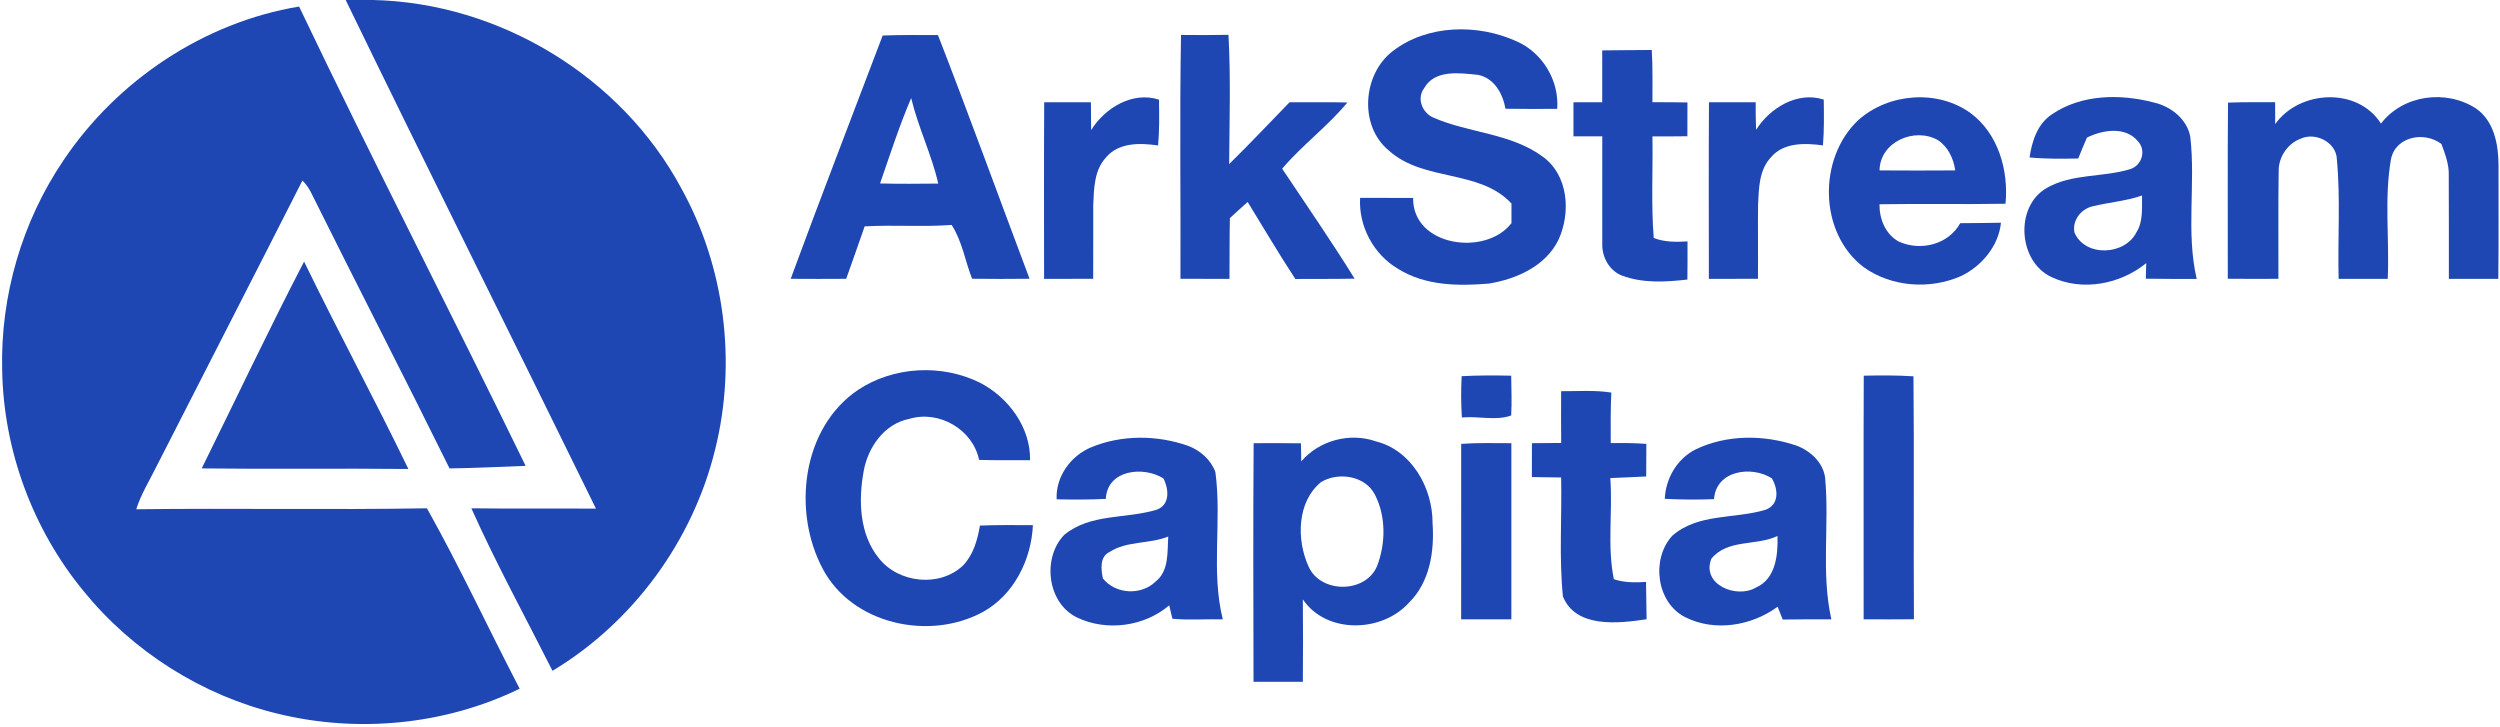 <?xml version="1.0" encoding="UTF-8" ?>
<!DOCTYPE svg PUBLIC "-//W3C//DTD SVG 1.1//EN" "http://www.w3.org/Graphics/SVG/1.1/DTD/svg11.dtd">
<svg width="440pt" height="128pt" viewBox="0 0 440 128" version="1.1" xmlns="http://www.w3.org/2000/svg">
<g id="#1f47b3ff">
<path fill="#1f47b3" opacity="1.00" d=" M 60.84 0.00 L 65.68 0.00 C 87.93 0.51 109.33 13.48 119.88 33.09 C 127.57 46.93 129.69 63.69 125.88 79.05 C 121.96 95.14 111.44 109.53 97.24 118.06 C 92.44 108.55 87.31 99.18 82.96 89.46 C 90.27 89.56 97.58 89.46 104.89 89.52 C 90.27 59.65 75.35 29.92 60.84 0.00 Z" />
<path fill="#1f47b3" opacity="1.00" d=" M 11.19 28.19 C 20.64 14.12 35.89 3.94 52.64 1.15 C 65.58 28.26 79.36 54.98 92.51 81.99 C 88.04 82.16 83.58 82.38 79.12 82.44 C 71.12 66.24 62.84 50.18 54.80 34.00 C 54.40 33.17 53.88 32.43 53.23 31.77 C 44.65 48.67 35.98 65.53 27.38 82.41 C 26.20 84.79 24.78 87.07 23.98 89.63 C 41.03 89.42 58.09 89.75 75.14 89.46 C 80.96 99.83 85.96 110.66 91.46 121.21 C 78.36 127.59 63.01 129.07 48.87 125.61 C 35.57 122.40 23.42 114.71 14.77 104.11 C 5.76 93.19 0.59 79.19 0.38 65.04 C 0.07 52.03 3.89 38.96 11.19 28.19 Z" />
<path fill="#1f47b3" opacity="1.00" d=" M 155.35 6.25 C 158.59 6.13 161.84 6.17 165.08 6.17 C 170.61 20.40 175.82 34.76 181.20 49.06 C 177.83 49.10 174.46 49.10 171.09 49.06 C 169.85 45.92 169.34 42.44 167.49 39.59 C 162.39 39.97 157.28 39.55 152.18 39.84 C 151.13 42.93 150.01 45.99 148.93 49.07 C 145.67 49.09 142.42 49.10 139.16 49.07 C 144.43 34.75 149.95 20.52 155.35 6.25 M 154.89 32.29 C 158.30 32.37 161.72 32.35 165.13 32.31 C 163.97 27.17 161.58 22.40 160.37 17.26 C 158.27 22.16 156.64 27.25 154.89 32.29 Z" />
<path fill="#1f47b3" opacity="1.00" d=" M 207.86 6.15 C 210.64 6.18 213.43 6.19 216.21 6.13 C 216.63 13.70 216.38 21.30 216.33 28.88 C 219.95 25.33 223.42 21.63 226.96 18.00 C 230.35 18.02 233.74 17.95 237.14 18.04 C 233.65 22.25 229.20 25.53 225.66 29.69 C 229.94 36.12 234.35 42.48 238.41 49.04 C 234.93 49.12 231.45 49.07 227.98 49.10 C 225.06 44.66 222.38 40.07 219.59 35.55 C 218.53 36.48 217.49 37.43 216.46 38.39 C 216.38 41.95 216.42 45.52 216.39 49.08 C 213.51 49.09 210.63 49.09 207.76 49.07 C 207.82 34.77 207.60 20.46 207.86 6.15 Z" />
<path fill="#1f47b3" opacity="1.00" d=" M 245.13 8.99 C 251.25 4.29 260.08 4.16 266.94 7.28 C 271.49 9.27 274.44 14.20 274.07 19.16 C 271.03 19.18 268.00 19.18 264.97 19.14 C 264.48 16.49 263.02 13.77 260.16 13.18 C 256.98 12.86 252.55 12.18 250.67 15.49 C 249.27 17.33 250.33 19.92 252.35 20.73 C 258.57 23.43 265.92 23.44 271.52 27.57 C 276.06 30.84 276.49 37.45 274.29 42.21 C 272.03 46.85 266.90 49.11 262.06 49.91 C 256.65 50.37 250.83 50.30 246.07 47.32 C 241.75 44.79 239.09 39.82 239.38 34.82 C 242.49 34.84 245.60 34.83 248.71 34.84 C 248.59 43.40 261.52 45.17 266.02 39.27 C 266.02 38.41 266.02 36.68 266.02 35.82 C 260.43 29.77 250.56 32.01 244.48 26.53 C 239.14 22.20 239.80 13.07 245.13 8.99 Z" />
<path fill="#1f47b3" opacity="1.00" d=" M 281.99 8.87 C 284.89 8.82 287.80 8.83 290.71 8.80 C 290.90 11.86 290.82 14.93 290.83 17.99 C 292.88 17.99 294.93 17.99 296.99 18.03 C 297.00 20.01 297.00 22.00 296.98 23.98 C 294.93 24.01 292.88 24.01 290.83 24.01 C 290.93 29.97 290.58 35.94 291.06 41.89 C 292.96 42.62 294.99 42.61 297.00 42.49 C 297.01 44.72 297.01 46.96 296.98 49.20 C 293.16 49.64 289.13 49.88 285.46 48.50 C 283.32 47.67 282.02 45.41 282.00 43.17 C 281.98 36.78 282.01 30.39 282.00 24.00 C 280.30 24.00 278.61 24.00 276.93 24.00 C 276.92 22.00 276.92 20.00 276.93 18.00 C 278.61 18.00 280.30 18.00 281.99 18.00 C 282.00 14.96 282.00 11.91 281.99 8.87 Z" />
<path fill="#1f47b3" opacity="1.00" d=" M 327.07 21.13 C 332.38 16.38 341.04 15.69 346.85 19.93 C 351.71 23.55 353.54 30.03 352.97 35.86 C 345.57 35.99 338.18 35.83 330.79 35.95 C 330.76 38.52 331.81 41.17 334.13 42.49 C 337.95 44.26 342.89 43.09 345.00 39.28 C 347.39 39.26 349.78 39.25 352.17 39.20 C 351.77 43.26 348.77 46.87 345.13 48.59 C 339.68 51.00 332.88 50.52 328.00 47.02 C 320.09 40.99 319.93 27.83 327.07 21.13 M 330.80 29.99 C 335.24 30.02 339.68 30.02 344.12 29.99 C 343.83 27.90 342.86 25.83 341.05 24.65 C 336.96 22.34 330.87 24.96 330.80 29.99 Z" />
<path fill="#1f47b3" opacity="1.00" d=" M 361.15 20.11 C 366.34 16.58 373.19 16.49 379.08 18.04 C 382.05 18.71 384.92 20.95 385.49 24.07 C 386.45 32.36 384.71 40.89 386.62 49.09 C 383.63 49.09 380.65 49.10 377.66 49.05 C 377.68 48.36 377.72 46.99 377.74 46.31 C 373.17 50.04 366.48 51.33 361.06 48.76 C 355.22 46.07 354.55 36.40 360.16 33.12 C 364.66 30.50 370.09 31.26 374.94 29.76 C 376.99 29.11 377.79 26.41 376.25 24.84 C 374.06 22.19 370.04 22.86 367.30 24.22 C 366.77 25.44 366.26 26.67 365.77 27.90 C 362.91 27.94 360.05 27.99 357.20 27.71 C 357.63 24.83 358.59 21.80 361.15 20.11 M 368.22 36.33 C 366.22 36.83 364.67 38.84 365.11 40.94 C 367.00 45.30 374.00 44.95 376.02 40.87 C 377.23 38.95 376.96 36.58 377.00 34.41 C 374.15 35.40 371.13 35.61 368.22 36.33 Z" />
<path fill="#1f47b3" opacity="1.00" d=" M 400.43 21.84 C 404.71 15.83 414.96 15.29 419.05 21.75 C 422.92 16.69 430.50 15.68 435.76 19.08 C 438.95 21.28 439.72 25.40 439.74 29.02 C 439.73 35.71 439.78 42.40 439.70 49.08 C 436.80 49.09 433.90 49.08 431.00 49.08 C 430.99 43.03 431.02 36.99 430.98 30.94 C 431.06 28.98 430.36 27.14 429.69 25.34 C 426.70 23.06 421.61 23.99 420.81 28.03 C 419.60 34.95 420.56 42.07 420.24 49.08 C 417.36 49.09 414.48 49.09 411.60 49.08 C 411.41 42.08 411.95 35.05 411.29 28.08 C 411.24 25.07 407.57 23.21 404.96 24.39 C 402.71 25.20 401.09 27.53 401.05 29.90 C 400.94 36.29 401.03 42.68 401.00 49.07 C 398.03 49.09 395.06 49.09 392.09 49.06 C 392.11 38.73 392.04 28.39 392.13 18.06 C 394.89 17.96 397.65 17.99 400.42 17.99 C 400.41 19.28 400.45 20.56 400.43 21.84 Z" />
<path fill="#1f47b3" opacity="1.00" d=" M 183.78 18.00 C 186.52 18.00 189.26 18.00 192.00 18.00 C 192.00 19.63 192.01 21.26 192.04 22.90 C 194.45 18.99 199.35 16.02 203.98 17.54 C 204.02 20.23 204.08 22.92 203.81 25.60 C 200.69 25.14 196.85 25.05 194.65 27.72 C 192.57 29.95 192.54 33.20 192.41 36.06 C 192.38 40.40 192.44 44.73 192.40 49.07 C 189.52 49.09 186.64 49.09 183.76 49.08 C 183.75 38.72 183.72 28.36 183.78 18.00 Z" />
<path fill="#1f47b3" opacity="1.00" d=" M 300.78 18.00 C 303.52 18.00 306.26 18.00 309.00 18.00 C 308.99 19.62 309.01 21.23 309.07 22.85 C 311.50 18.99 316.36 16.02 320.98 17.53 C 321.02 20.22 321.06 22.91 320.84 25.59 C 317.74 25.16 313.92 25.04 311.71 27.66 C 309.58 29.89 309.56 33.16 309.42 36.03 C 309.37 40.38 309.44 44.72 309.40 49.07 C 306.52 49.09 303.64 49.09 300.76 49.08 C 300.76 38.72 300.71 28.36 300.78 18.00 Z" />
<path fill="#1f47b3" opacity="1.00" d=" M 35.50 82.44 C 41.50 70.31 47.28 58.05 53.52 46.04 C 59.46 58.29 65.95 70.28 71.87 82.54 C 59.75 82.41 47.62 82.59 35.50 82.44 Z" />
<path fill="#1f47b3" opacity="1.00" d=" M 151.00 68.63 C 157.28 64.47 165.76 64.02 172.50 67.37 C 177.49 69.95 181.41 75.25 181.29 81.00 C 178.30 80.99 175.31 81.03 172.32 80.94 C 171.21 75.58 165.26 72.14 160.05 73.72 C 155.65 74.56 152.72 78.76 152.00 82.97 C 151.06 88.10 151.25 94.04 154.69 98.26 C 158.15 102.65 165.44 103.43 169.53 99.49 C 171.33 97.59 172.04 95.01 172.47 92.50 C 175.57 92.39 178.68 92.40 181.79 92.43 C 181.52 98.52 178.42 104.75 172.94 107.73 C 163.54 112.83 149.94 109.88 144.79 100.09 C 139.43 90.01 141.10 75.35 151.00 68.63 Z" />
<path fill="#1f47b3" opacity="1.00" d=" M 257.25 66.21 C 260.15 66.05 263.06 66.06 265.97 66.12 C 266.00 68.45 266.10 70.79 265.97 73.12 C 263.35 74.11 260.13 73.19 257.29 73.48 C 257.13 71.06 257.13 68.63 257.25 66.21 Z" />
<path fill="#1f47b3" opacity="1.00" d=" M 328.02 66.12 C 330.94 66.06 333.86 66.04 336.77 66.23 C 336.91 80.48 336.76 94.73 336.85 108.99 C 333.90 109.03 330.95 109.00 328.00 109.00 C 328.02 94.71 327.96 80.41 328.02 66.12 Z" />
<path fill="#1f47b3" opacity="1.00" d=" M 274.76 68.85 C 277.70 68.87 280.66 68.63 283.59 69.09 C 283.45 72.05 283.48 75.01 283.49 77.98 C 285.58 77.96 287.67 77.97 289.76 78.12 C 289.74 80.03 289.73 81.95 289.73 83.86 C 287.62 83.98 285.51 84.04 283.41 84.14 C 283.86 90.06 282.84 96.10 284.04 101.94 C 285.86 102.56 287.79 102.54 289.70 102.42 C 289.73 104.61 289.75 106.80 289.80 108.99 C 284.90 109.72 277.35 110.62 275.07 104.97 C 274.38 98.03 274.91 91.01 274.76 84.04 C 273.04 84.03 271.32 83.99 269.61 83.96 C 269.60 81.97 269.60 79.99 269.62 78.00 C 271.33 77.99 273.05 77.97 274.77 77.96 C 274.73 74.92 274.75 71.89 274.76 68.85 Z" />
<path fill="#1f47b3" opacity="1.00" d=" M 192.07 78.71 C 197.45 76.50 203.63 76.55 209.09 78.46 C 211.23 79.26 213.11 80.90 213.91 83.09 C 215.07 91.67 213.10 100.52 215.21 109.00 C 212.25 108.94 209.28 109.17 206.34 108.90 C 206.20 108.31 205.92 107.13 205.78 106.54 C 201.40 110.29 194.71 111.18 189.52 108.66 C 184.31 106.11 183.39 98.22 187.29 94.15 C 191.88 90.33 198.22 91.36 203.60 89.70 C 205.98 88.81 205.70 86.07 204.78 84.21 C 201.23 81.97 194.85 82.68 194.63 87.80 C 191.74 87.96 188.85 87.94 185.97 87.88 C 185.77 83.89 188.45 80.21 192.07 78.71 M 195.28 97.15 C 193.51 98.00 193.78 100.21 194.11 101.81 C 196.34 104.60 200.88 104.84 203.41 102.33 C 205.79 100.43 205.43 97.13 205.61 94.43 C 202.28 95.78 198.33 95.16 195.28 97.15 Z" />
<path fill="#1f47b3" opacity="1.00" d=" M 229.02 81.20 C 232.19 77.51 237.56 76.07 242.16 77.68 C 248.45 79.25 252.17 85.90 252.13 92.09 C 252.48 97.02 251.65 102.48 247.96 106.09 C 243.22 111.35 233.44 111.62 229.30 105.49 C 229.35 110.33 229.34 115.16 229.30 120.00 C 226.40 120.01 223.51 120.00 220.62 120.00 C 220.59 106.00 220.54 92.00 220.64 78.00 C 223.42 77.99 226.19 77.98 228.97 78.02 C 228.98 78.82 229.01 80.40 229.02 81.20 M 232.50 84.85 C 228.26 88.31 228.17 94.99 230.29 99.66 C 232.36 104.49 240.39 104.49 242.39 99.57 C 243.88 95.63 243.95 90.94 242.02 87.13 C 240.33 83.70 235.54 83.01 232.50 84.85 Z" />
<path fill="#1f47b3" opacity="1.00" d=" M 298.36 79.13 C 303.88 76.45 310.45 76.48 316.20 78.43 C 318.62 79.34 320.88 81.40 321.22 84.08 C 322.00 92.36 320.48 100.82 322.32 109.00 C 319.46 108.99 316.61 109.00 313.76 109.04 C 313.53 108.48 313.08 107.35 312.86 106.78 C 308.27 110.17 301.76 111.24 296.57 108.61 C 291.51 106.03 290.58 98.40 294.30 94.31 C 298.85 90.29 305.32 91.38 310.76 89.71 C 313.20 88.80 312.95 86.05 311.85 84.19 C 308.25 81.89 302.01 82.80 301.67 87.85 C 298.78 87.96 295.88 87.95 293.00 87.79 C 293.17 84.20 295.13 80.80 298.36 79.13 M 301.20 98.34 C 299.40 102.88 305.65 105.43 309.04 103.41 C 312.54 101.90 312.94 97.65 312.84 94.33 C 309.11 96.12 304.03 94.83 301.20 98.34 Z" />
<path fill="#1f47b3" opacity="1.00" d=" M 257.17 78.12 C 260.10 77.91 263.05 78.00 266.00 78.00 C 266.00 88.33 266.00 98.67 266.00 109.00 C 263.05 109.01 260.11 109.01 257.16 109.00 C 257.18 98.71 257.17 88.41 257.17 78.12 Z" />
</g>
</svg>

